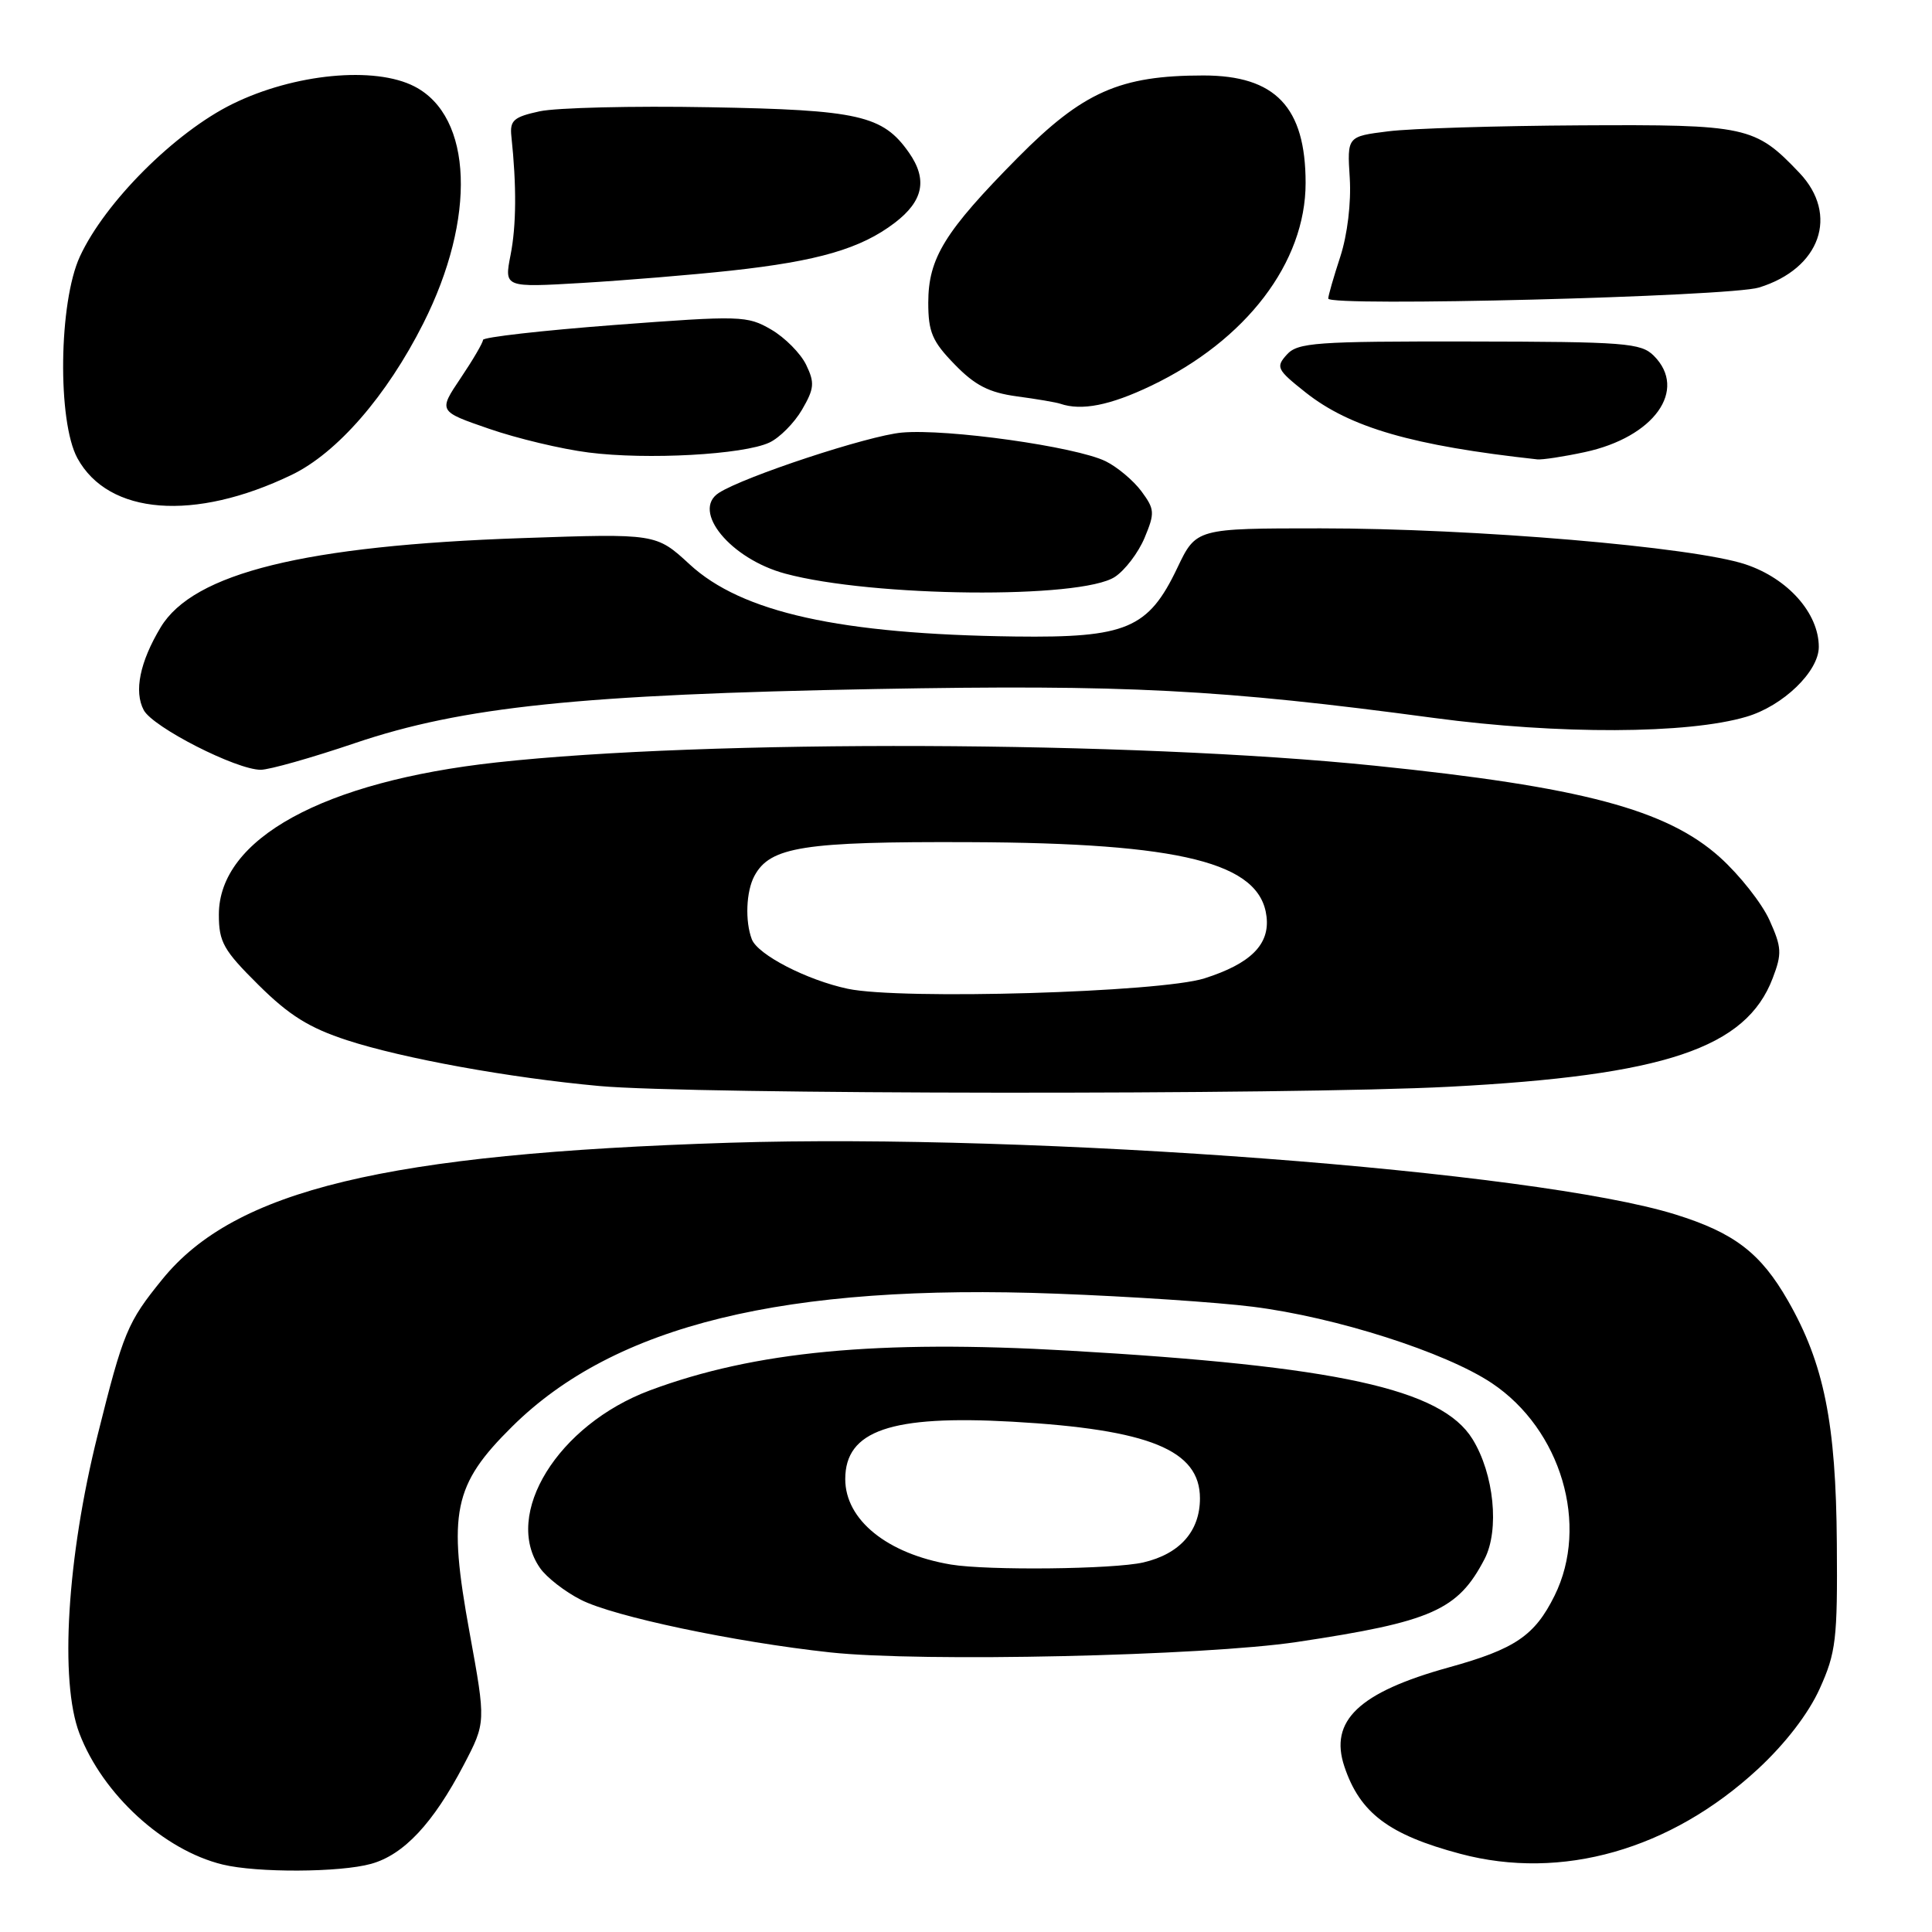 <?xml version="1.0" encoding="UTF-8" standalone="no"?>
<!DOCTYPE svg PUBLIC "-//W3C//DTD SVG 1.1//EN" "http://www.w3.org/Graphics/SVG/1.1/DTD/svg11.dtd" >
<svg xmlns="http://www.w3.org/2000/svg" xmlns:xlink="http://www.w3.org/1999/xlink" version="1.1" viewBox="0 0 256 256">
 <g >
 <path fill="currentColor"
d=" M 49.17 246.97 C 53.50 245.77 57.39 241.61 61.45 233.86 C 64.39 228.23 64.39 228.23 62.23 216.37 C 59.31 200.38 60.05 196.76 67.87 189.02 C 81.47 175.56 104.03 170.05 140.00 171.42 C 149.62 171.78 161.32 172.56 166.00 173.15 C 177.00 174.53 191.54 179.18 197.67 183.27 C 206.87 189.42 210.61 202.09 205.99 211.43 C 203.36 216.74 200.75 218.51 191.97 220.94 C 180.06 224.24 176.10 228.01 178.14 234.08 C 180.20 240.24 184.04 243.12 193.50 245.64 C 206.93 249.22 221.36 245.11 232.92 234.42 C 236.58 231.03 239.63 227.06 241.12 223.76 C 243.28 218.98 243.49 217.23 243.39 204.50 C 243.28 188.57 241.69 180.69 236.92 172.36 C 233.30 166.03 229.80 163.35 221.99 160.92 C 203.41 155.14 137.31 150.13 96.64 151.42 C 51.06 152.87 31.14 157.66 21.52 169.50 C 16.88 175.21 16.35 176.47 12.93 190.18 C 8.88 206.38 7.88 222.77 10.52 229.68 C 13.60 237.76 21.69 245.16 29.50 247.06 C 34.04 248.17 45.04 248.12 49.17 246.97 Z  M 171.86 217.57 C 189.73 214.89 193.18 213.37 196.71 206.58 C 198.71 202.73 197.97 195.30 195.11 190.68 C 191.00 184.03 177.20 181.01 141.53 178.96 C 116.28 177.51 99.98 179.06 86.12 184.23 C 73.92 188.79 66.58 200.67 71.57 207.79 C 72.43 209.02 74.86 210.91 76.97 211.98 C 81.31 214.20 97.35 217.58 110.00 218.95 C 122.09 220.26 159.49 219.42 171.86 217.57 Z  M 192.03 144.00 C 220.56 142.51 231.37 138.89 234.89 129.62 C 236.14 126.35 236.09 125.53 234.46 121.91 C 233.45 119.68 230.50 115.94 227.90 113.60 C 220.85 107.26 209.54 104.26 182.17 101.46 C 149.97 98.16 93.71 97.95 65.75 101.03 C 42.84 103.55 29.00 111.14 29.00 121.19 C 29.00 124.83 29.61 125.91 34.25 130.51 C 38.31 134.54 40.97 136.20 46.00 137.84 C 53.40 140.25 67.48 142.81 79.39 143.90 C 91.64 145.03 170.95 145.10 192.03 144.00 Z  M 47.05 98.46 C 61.27 93.65 76.90 92.02 116.00 91.30 C 149.18 90.69 161.75 91.34 190.00 95.13 C 206.50 97.34 223.66 97.28 231.42 94.97 C 236.27 93.54 241.00 88.97 241.00 85.72 C 241.00 81.26 236.91 76.65 231.29 74.78 C 224.37 72.47 195.34 70.01 175.00 70.01 C 158.50 70.01 158.50 70.01 156.00 75.25 C 152.16 83.31 149.27 84.53 134.50 84.34 C 111.32 84.04 98.29 81.16 91.38 74.78 C 86.94 70.69 86.94 70.69 69.22 71.30 C 40.38 72.29 25.62 75.93 21.29 83.12 C 18.53 87.71 17.73 91.63 19.05 94.10 C 20.27 96.37 31.31 102.00 34.55 102.00 C 35.68 102.00 41.31 100.41 47.05 98.46 Z  M 147.73 76.44 C 149.07 75.56 150.84 73.23 151.66 71.27 C 153.04 67.96 153.01 67.49 151.24 65.09 C 150.18 63.67 148.05 61.88 146.51 61.12 C 142.55 59.18 125.48 56.78 119.50 57.32 C 115.08 57.71 98.59 63.15 95.25 65.31 C 91.57 67.69 96.80 74.06 104.05 76.01 C 115.61 79.13 143.22 79.40 147.73 76.44 Z  M 38.65 62.92 C 44.67 60.02 51.25 52.45 56.08 42.87 C 63.14 28.89 62.65 15.45 54.93 11.46 C 49.65 8.73 38.97 9.76 30.80 13.78 C 23.18 17.53 13.92 26.78 10.59 33.98 C 7.78 40.05 7.59 55.83 10.26 60.72 C 14.38 68.25 25.76 69.13 38.65 62.92 Z  M 101.95 58.64 C 103.30 58.01 105.24 56.05 106.27 54.29 C 107.90 51.49 107.97 50.72 106.82 48.34 C 106.09 46.83 104.01 44.73 102.19 43.67 C 99.01 41.82 98.15 41.80 81.44 43.06 C 71.85 43.79 64.00 44.68 64.00 45.04 C 64.00 45.40 62.67 47.68 61.04 50.10 C 58.08 54.50 58.08 54.50 64.79 56.81 C 68.48 58.09 74.42 59.51 78.00 59.96 C 85.72 60.95 98.51 60.25 101.95 58.64 Z  M 209.98 59.91 C 219.17 57.94 223.67 51.67 219.14 47.14 C 217.44 45.44 215.35 45.28 194.70 45.25 C 174.33 45.22 171.95 45.39 170.51 46.99 C 169.02 48.64 169.19 48.98 173.00 52.00 C 178.88 56.66 187.20 59.06 203.70 60.87 C 204.36 60.94 207.19 60.51 209.98 59.91 Z  M 152.50 51.13 C 165.13 45.10 173.00 34.78 173.00 24.25 C 173.00 14.20 169.01 10.00 159.46 10.00 C 148.39 10.00 143.49 12.17 134.84 20.91 C 125.18 30.68 123.01 34.19 123.00 40.10 C 123.00 44.00 123.53 45.24 126.49 48.28 C 129.18 51.06 131.05 52.02 134.74 52.52 C 137.36 52.87 139.95 53.31 140.50 53.50 C 143.31 54.46 147.08 53.72 152.50 51.13 Z  M 233.07 38.10 C 241.21 35.60 243.72 28.46 238.42 22.89 C 232.55 16.72 231.48 16.49 209.45 16.61 C 198.43 16.67 186.95 17.02 183.95 17.40 C 178.50 18.08 178.50 18.08 178.85 23.60 C 179.05 26.87 178.54 31.10 177.60 34.00 C 176.72 36.68 176.00 39.18 176.00 39.56 C 176.00 40.67 229.14 39.31 233.07 38.10 Z  M 96.86 35.86 C 108.40 34.60 114.07 32.95 118.55 29.53 C 122.36 26.63 122.93 23.78 120.44 20.22 C 116.98 15.28 113.80 14.56 94.00 14.21 C 83.83 14.02 73.70 14.27 71.50 14.75 C 68.05 15.50 67.54 15.96 67.76 18.06 C 68.46 24.63 68.42 29.90 67.65 33.80 C 66.81 38.10 66.81 38.10 77.15 37.49 C 82.84 37.15 91.71 36.42 96.86 35.86 Z  M 126.00 207.31 C 117.57 205.89 112.00 201.40 112.00 195.99 C 112.00 189.56 118.05 187.48 134.11 188.38 C 152.31 189.41 159.00 192.14 159.00 198.54 C 159.00 202.89 156.34 205.90 151.50 207.03 C 147.56 207.94 130.86 208.12 126.00 207.31 Z  M 112.34 131.02 C 106.92 129.87 100.41 126.51 99.62 124.46 C 98.71 122.07 98.86 118.12 99.96 116.07 C 102.04 112.19 106.46 111.50 128.50 111.59 C 156.57 111.70 166.98 114.31 167.82 121.44 C 168.27 125.15 165.72 127.69 159.59 129.64 C 153.71 131.50 119.38 132.51 112.34 131.02 Z "/>
</g>
</svg>